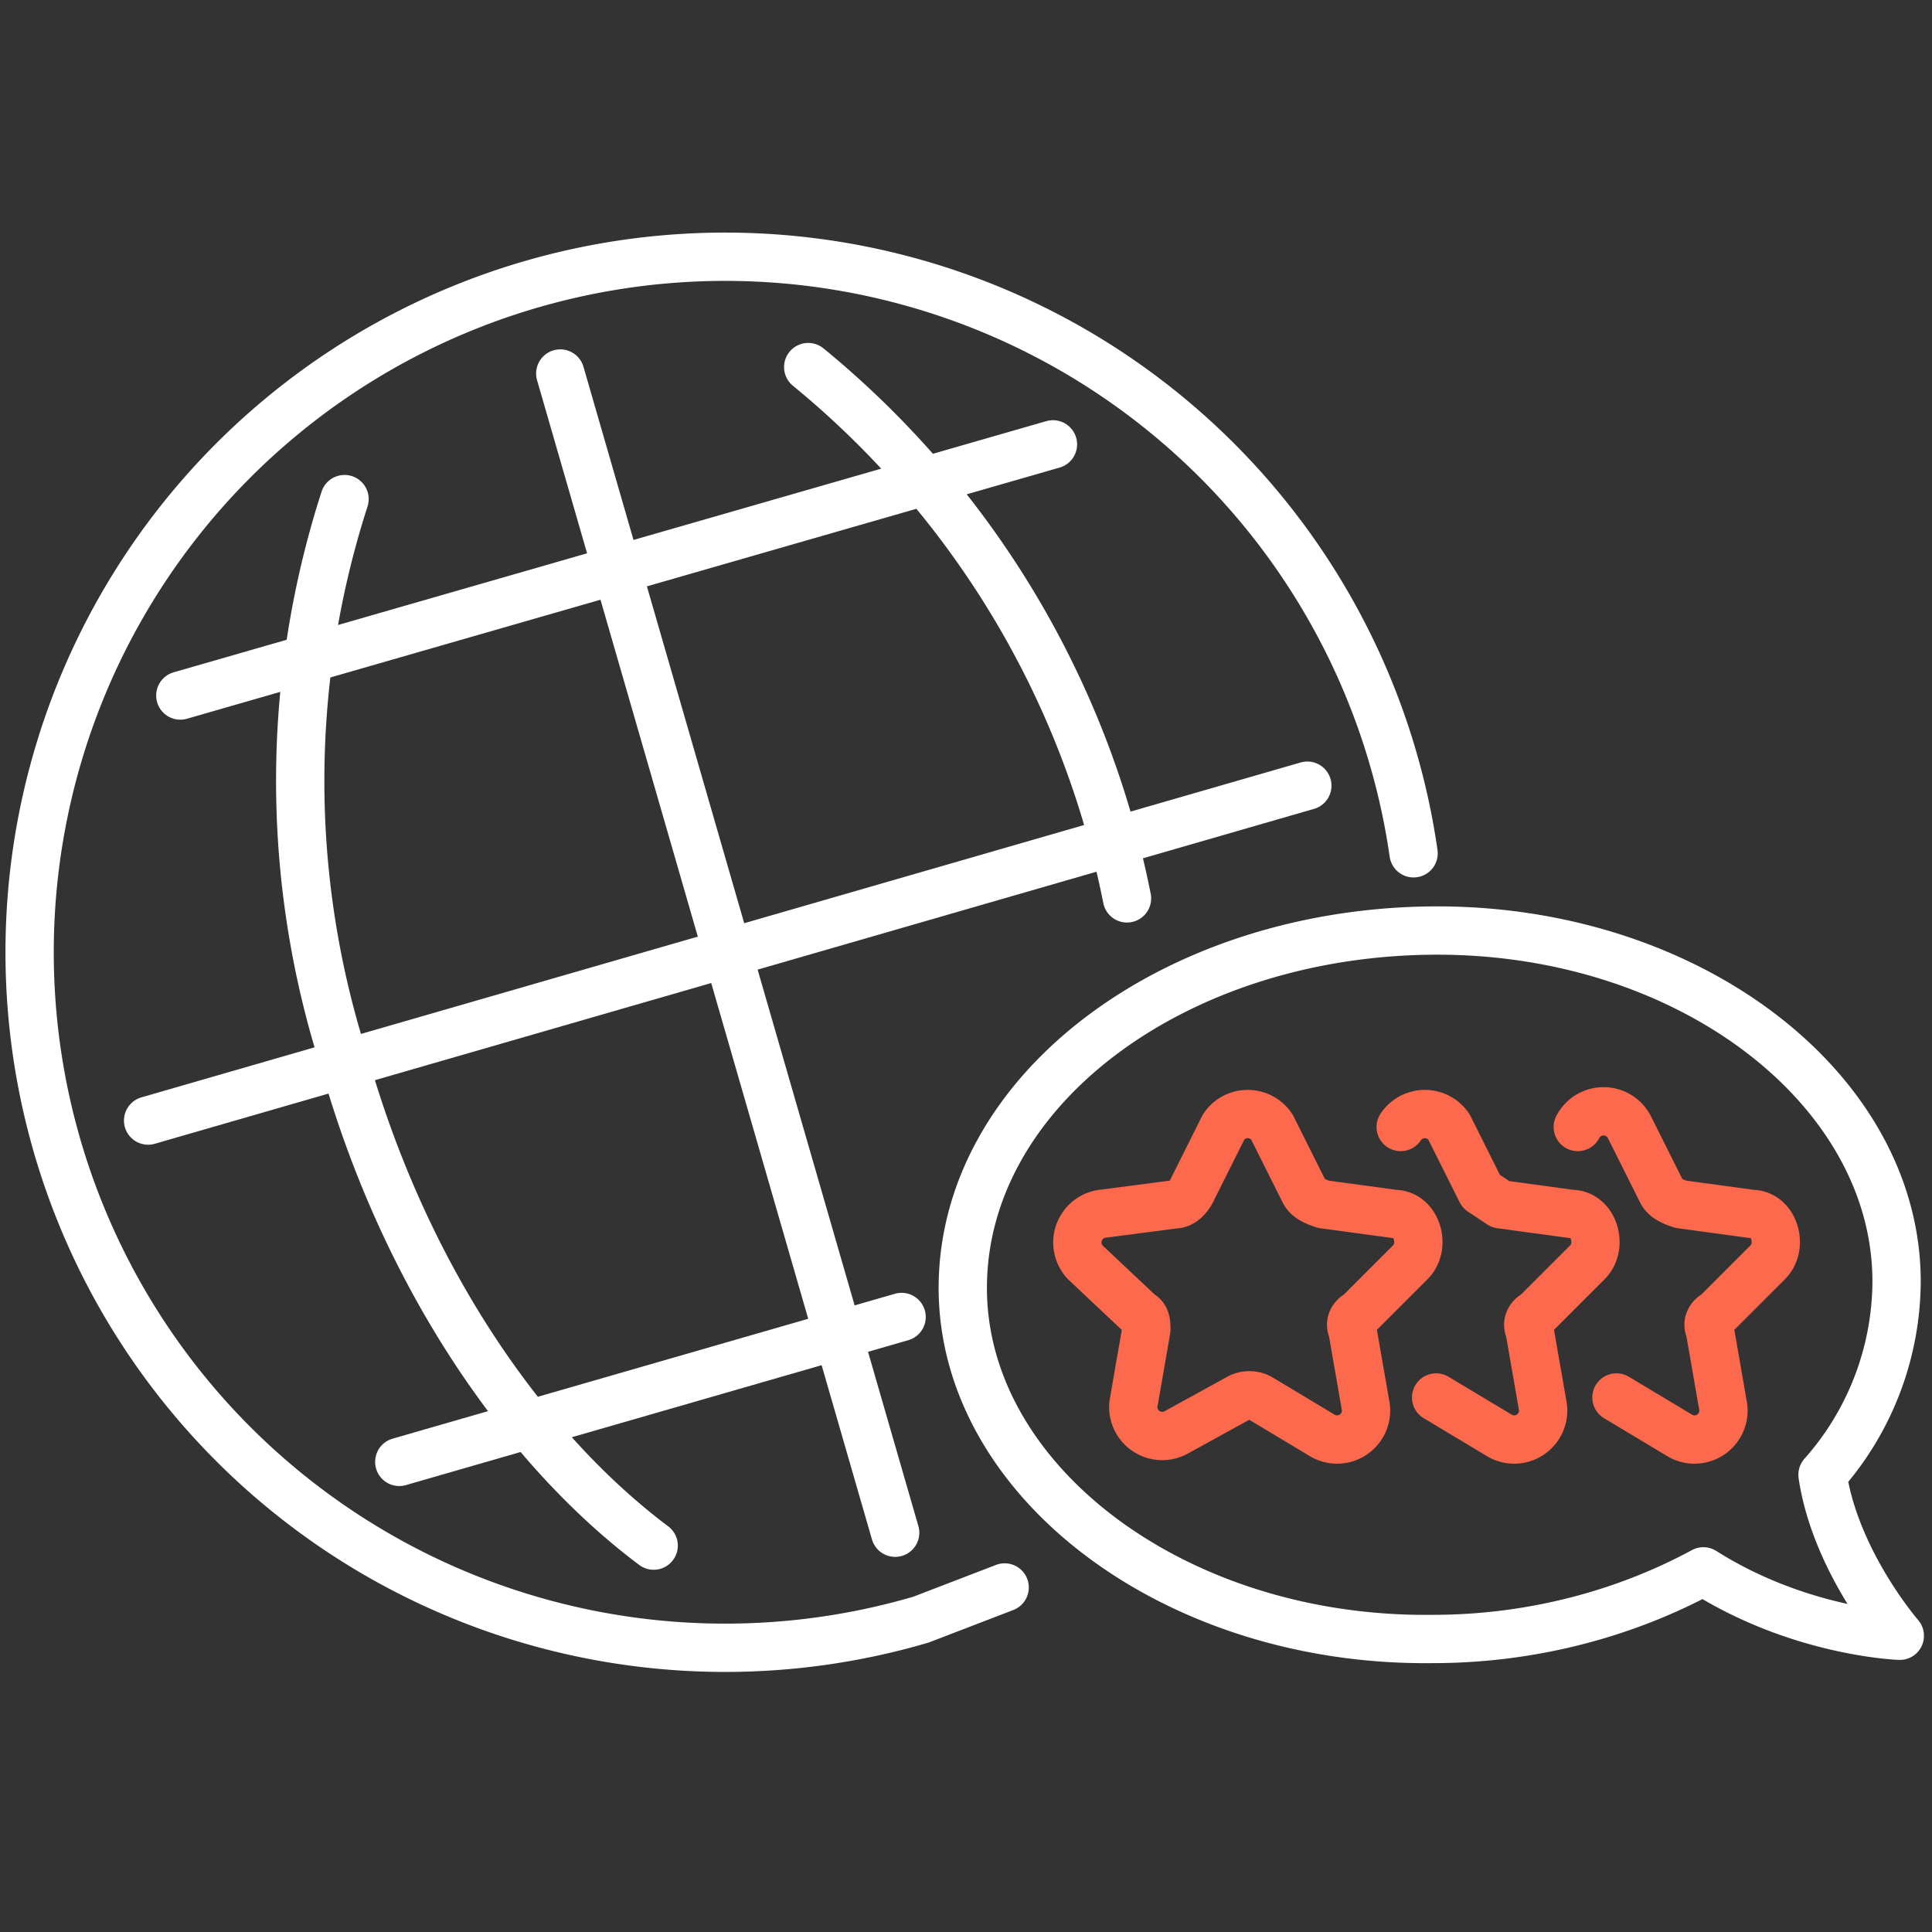 <svg width="60" height="60" viewBox="0 0 60 60" fill="none" xmlns="http://www.w3.org/2000/svg">
  <rect x="0" y="0" width="60" height="60" fill="#333333" stroke="none"/>
  <path d="M59 50.8s-2-2.3-2.4-5a9.1 9.1 0 0 0 2.3-6c0-6-6.5-11-14.5-10.9-8 .1-14.5 5-14.5 11.1 0 6 6.6 11 14.6 10.9 3.1 0 6-.8 8.4-2.1 3 1.9 6.1 2 6.1 2h0z" stroke="#fff" stroke-width="1.5" stroke-linecap="round" stroke-linejoin="round"/>
  <path d="M39.5 35l1 2c.1.2.3.3.6.4l2.2.3c.7 0 1 1 .5 1.5l-1.6 1.6c-.2.1-.3.3-.2.5l.4 2.3a.9.9 0 0 1-1.3 1l-2-1.2a.7.7 0 0 0-.6 0l-2 1.1a.9.9 0 0 1-1.3-.9l.4-2.3c0-.2 0-.4-.2-.5l-1.7-1.6a.9.9 0 0 1 .5-1.5l2.3-.3c.2 0 .4-.2.5-.4l1-2a.9.9 0 0 1 1.5 0h0z" stroke="#FD694C" stroke-width="1.5" stroke-linecap="round" stroke-linejoin="round"/>
  <path d="M43.5 35a.9.9 0 0 1 1.5 0l1 2 .6.4 2.2.3c.7 0 1 1 .5 1.5l-1.6 1.6c-.2.1-.3.3-.2.5l.4 2.3a.9.9 0 0 1-1.3 1l-2-1.2" stroke="#FD694C" stroke-width="1.5" stroke-linecap="round" stroke-linejoin="round"/>
  <path d="M49 35a.9.9 0 0 1 1.6 0l1 2c.1.2.3.3.6.4l2.2.3c.7 0 1 1 .5 1.5l-1.6 1.6c-.2.1-.3.3-.2.5l.4 2.3a.9.9 0 0 1-1.3 1l-2-1.2" stroke="#FD694C" stroke-width="1.5" stroke-linecap="round" stroke-linejoin="round"/>
  <path d="M31.2 49.3l-2.6 1a21.6 21.6 0 1 1 15.3-23.8" stroke="#fff" stroke-width="1.5" stroke-linecap="round" stroke-linejoin="round"/>
  <path d="M20.3 48c-4-3-7.7-8.3-9.6-15a28.5 28.5 0 0 1 0-17.5M17.4 11.6l10.4 36M4.6 34.8l36-10.4M5.6 21.6l27.1-7.8M12.4 45.4L28 40.9M25.1 11.4A28.5 28.5 0 0 1 35 27.9" stroke="#fff" stroke-width="1.5" stroke-linecap="round" stroke-linejoin="round"/>
</svg>
